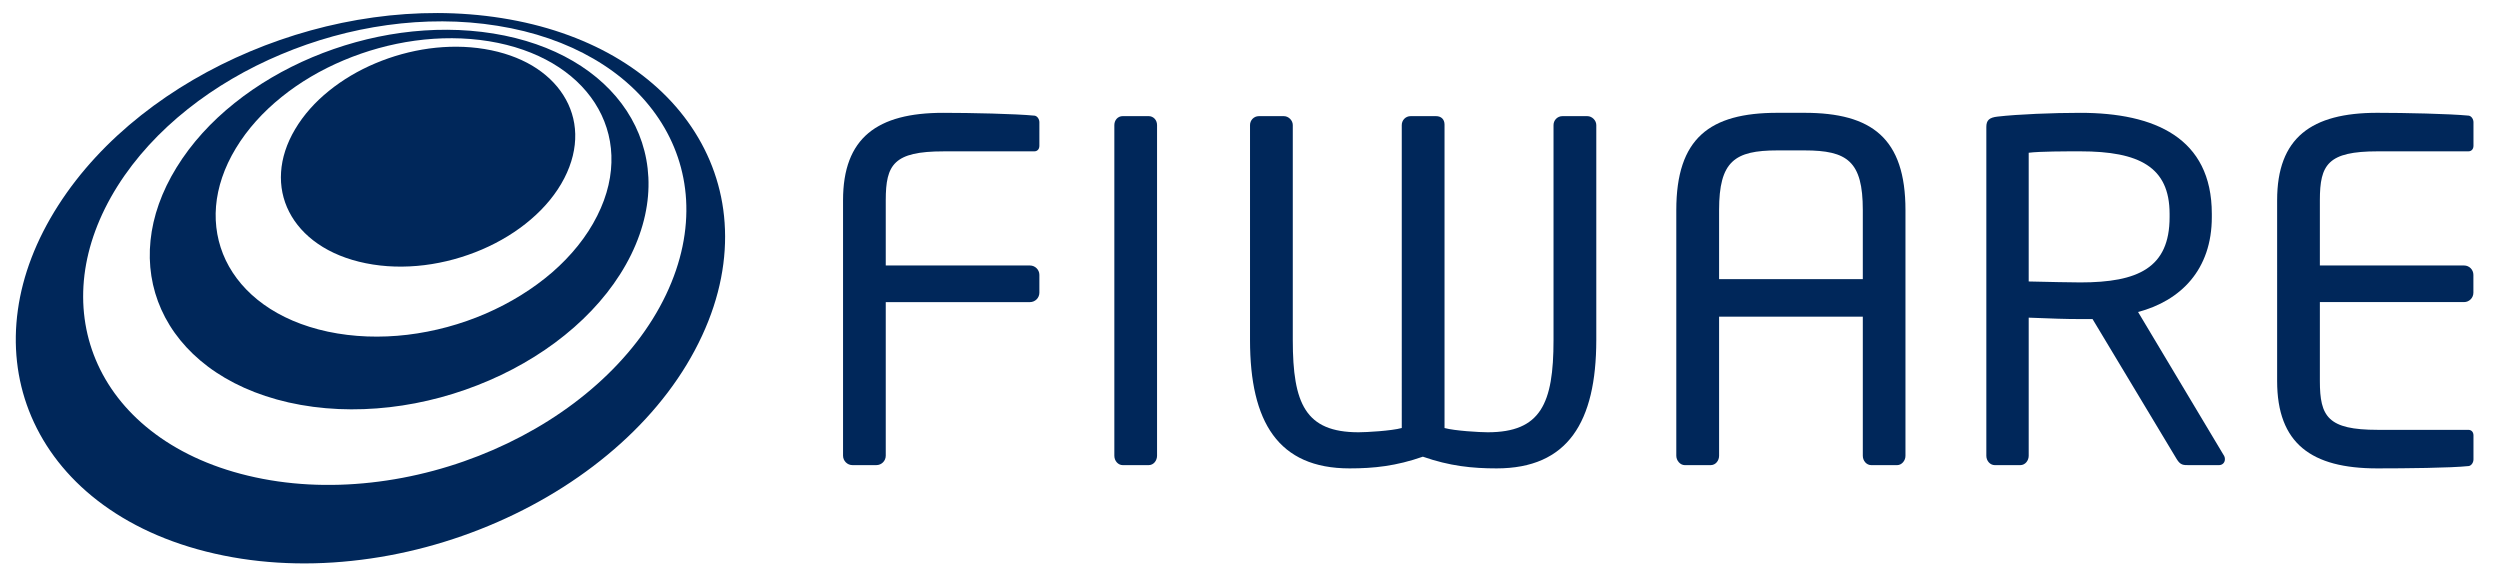 <?xml version="1.0" encoding="utf-8"?>
<!-- Generator: Adobe Illustrator 16.0.0, SVG Export Plug-In . SVG Version: 6.00 Build 0)  -->
<!DOCTYPE svg PUBLIC "-//W3C//DTD SVG 1.1//EN" "http://www.w3.org/Graphics/SVG/1.1/DTD/svg11.dtd">
<svg version="1.1" id="Layer_1" xmlns="http://www.w3.org/2000/svg" xmlns:xlink="http://www.w3.org/1999/xlink" x="0px" y="0px"
	 width="86px" height="20px" viewBox="0 0 128 30" enable-background="new 0 0 128 30" xml:space="preserve">
<g>
	<path fill="#00275A" d="M52.646,15.589h-7.441v7.925c0,0.268-0.218,0.486-0.485,0.486h-1.236c-0.265,0-0.483-0.223-0.483-0.486
		V10.332c0-3.226,1.769-4.51,5.162-4.51c1.43,0,3.708,0.049,4.725,0.146c0.147,0.024,0.244,0.194,0.244,0.339V7.52
		c0,0.17-0.097,0.29-0.267,0.29h-4.678c-2.568,0-2.982,0.678-2.982,2.522v3.367h7.441c0.267,0,0.486,0.22,0.486,0.484v0.922
		C53.131,15.372,52.913,15.589,52.646,15.589"/>
	<path fill="#00275A" d="M58.769,24.001h-1.333c-0.245,0-0.436-0.222-0.436-0.483V6.454c0-0.243,0.168-0.462,0.436-0.462h1.333
		c0.242,0,0.435,0.194,0.435,0.462v17.062C59.204,23.759,59.034,24.001,58.769,24.001"/>
	<path fill="#00275A" d="M76.723,24.169c-1.258,0-2.422-0.121-3.803-0.604c-1.384,0.483-2.521,0.604-3.781,0.604
		c-3.686,0-5.138-2.396-5.138-6.617V6.453c0-0.243,0.193-0.46,0.459-0.46h1.287c0.241,0,0.461,0.217,0.461,0.46v11.099
		c0,3.273,0.651,4.753,3.392,4.753c0.412,0,1.696-0.072,2.231-0.22V6.453c0-0.243,0.19-0.46,0.459-0.46h1.31
		c0.27,0,0.438,0.169,0.438,0.436v15.657c0.531,0.146,1.816,0.219,2.229,0.219c2.737,0,3.395-1.479,3.395-4.752v-11.1
		c0-0.243,0.193-0.46,0.461-0.46h1.283c0.242,0,0.463,0.217,0.463,0.46v11.099C81.863,21.771,80.408,24.169,76.723,24.169"/>
	<path fill="#00275A" d="M97.391,24.001h-1.332c-0.244,0-0.438-0.219-0.438-0.483v-7.177h-7.416v7.177
		c0,0.241-0.17,0.483-0.438,0.483h-1.332c-0.242,0-0.438-0.242-0.438-0.483V10.84c0-3.71,1.724-5.019,5.213-5.019h1.399
		c3.472,0,5.213,1.309,5.213,5.019v12.678C97.826,23.759,97.635,24.001,97.391,24.001 M95.621,10.84
		c0-2.521-0.799-3.079-3.006-3.079h-1.402c-2.207,0-3.008,0.558-3.008,3.079v3.562h7.416V10.84z"/>
	<path fill="#00275A" d="M113.998,24.001h-1.553c-0.291,0-0.438,0-0.629-0.315l-4.34-7.222h-0.22h-0.409
		c-0.804,0-1.384-0.024-2.666-0.073v7.127c0,0.241-0.173,0.483-0.438,0.483h-1.31c-0.242,0-0.438-0.219-0.438-0.483V6.55
		c0-0.341,0.146-0.486,0.582-0.534c1.041-0.12,2.855-0.194,4.268-0.194c3.826,0,6.785,1.284,6.785,5.211v0.17
		c0,2.714-1.604,4.312-3.805,4.896l4.406,7.368c0.051,0.07,0.074,0.146,0.074,0.218C114.312,23.854,114.191,24.001,113.998,24.001
		 M111.451,11.033c0-2.423-1.574-3.224-4.604-3.224c-0.752,0-2.084,0-2.666,0.073v6.642c1.063,0.023,2.104,0.049,2.666,0.049
		c2.979,0,4.604-0.752,4.604-3.369V11.033L111.451,11.033z"/>
	<path fill="#00275A" d="M126.889,24.048c-0.922,0.099-3.297,0.121-4.727,0.121c-3.393,0-5.162-1.283-5.162-4.508V10.33
		c0-3.225,1.77-4.509,5.162-4.509c1.43,0,3.709,0.049,4.727,0.146c0.146,0.025,0.242,0.194,0.242,0.339v1.212
		c0,0.17-0.096,0.291-0.266,0.291h-4.68c-2.568,0-2.98,0.68-2.98,2.521v3.369h7.441c0.268,0,0.481,0.217,0.481,0.484v0.92
		c0,0.268-0.217,0.485-0.481,0.485h-7.441v4.071c0,1.842,0.412,2.521,2.98,2.521h4.68c0.17,0,0.266,0.121,0.266,0.289v1.238
		C127.131,23.854,127.035,24.023,126.889,24.048"/>
	<g>
		<path fill="#00275A" d="M24.505,2.53c0.945,0.156,1.768,0.451,2.452,0.854c0.688,0.41,1.234,0.929,1.61,1.524
			c0.384,0.601,0.597,1.28,0.615,2.004c0.018,0.73-0.163,1.506-0.565,2.286c-0.406,0.788-1,1.505-1.727,2.126
			c-0.729,0.625-1.59,1.151-2.525,1.552c-0.937,0.401-1.945,0.679-2.966,0.805c-1.017,0.125-2.046,0.101-3.024-0.098
			c-0.973-0.196-1.803-0.542-2.47-1.002c-0.662-0.455-1.164-1.02-1.486-1.653c-0.32-0.625-0.464-1.321-0.416-2.047
			c0.046-0.72,0.283-1.471,0.725-2.214c0.437-0.739,1.035-1.406,1.745-1.978c0.706-0.572,1.522-1.054,2.399-1.423
			c0.876-0.37,1.817-0.631,2.768-0.762C22.596,2.375,23.567,2.375,24.505,2.53"/>
		<path fill="#00275A" d="M24.949,1.728c1.577,0.255,2.962,0.745,4.115,1.42c1.171,0.684,2.108,1.558,2.771,2.567
			c0.673,1.026,1.061,2.192,1.121,3.44c0.06,1.265-0.221,2.615-0.889,3.982c-0.68,1.385-1.69,2.651-2.94,3.749
			c-1.258,1.107-2.75,2.035-4.374,2.738c-1.629,0.707-3.381,1.185-5.151,1.387c-1.764,0.201-3.537,0.134-5.212-0.245
			c-1.658-0.377-3.057-1.021-4.164-1.853c-1.095-0.824-1.904-1.828-2.404-2.945c-0.493-1.102-0.686-2.312-0.555-3.564
			c0.127-1.235,0.569-2.51,1.347-3.77c0.767-1.245,1.79-2.361,2.989-3.316c1.188-0.952,2.551-1.749,4.008-2.363
			c1.453-0.611,3.008-1.045,4.585-1.261C21.776,1.478,23.387,1.477,24.949,1.728 M16.416,17.113
			c1.324,0.281,2.718,0.326,4.103,0.162c1.387-0.166,2.762-0.539,4.037-1.09c1.273-0.552,2.443-1.274,3.434-2.129
			c0.983-0.854,1.783-1.837,2.324-2.917c0.54-1.066,0.77-2.123,0.734-3.117c-0.034-0.981-0.333-1.901-0.855-2.712
			c-0.518-0.803-1.256-1.498-2.183-2.044c-0.917-0.539-2.022-0.934-3.281-1.139c-1.252-0.202-2.545-0.202-3.816-0.028
			c-1.265,0.174-2.513,0.52-3.679,1.012c-1.169,0.491-2.258,1.13-3.204,1.893c-0.953,0.766-1.762,1.656-2.361,2.648
			c-0.605,1-0.939,2.011-1.022,2.985c-0.082,0.982,0.092,1.931,0.501,2.79c0.416,0.868,1.073,1.646,1.954,2.279
			C13.989,16.344,15.104,16.832,16.416,17.113"/>
		<path fill="#00275A" d="M36.89,11.494c-0.124-1.804-0.723-3.483-1.714-4.948c-0.97-1.438-2.323-2.673-3.99-3.636
			c-1.639-0.942-3.588-1.626-5.796-1.976c-2.179-0.346-4.42-0.34-6.617-0.035c-2.186,0.303-4.345,0.904-6.368,1.755
			C10.376,3.506,8.466,4.616,6.791,5.94c-1.695,1.338-3.165,2.906-4.288,4.662c-1.145,1.787-1.832,3.611-2.08,5.386
			c-0.255,1.812-0.058,3.578,0.569,5.197c0.643,1.656,1.732,3.162,3.243,4.406c1.543,1.271,3.518,2.268,5.888,2.867
			c2.404,0.609,4.967,0.756,7.534,0.482c2.582-0.271,5.14-0.961,7.518-2.004c2.372-1.037,4.542-2.418,6.362-4.062
			c1.802-1.627,3.244-3.506,4.192-5.557C36.658,15.313,37.019,13.339,36.89,11.494 M33.87,15.199
			c-0.813,1.709-2.039,3.271-3.558,4.625c-1.536,1.371-3.361,2.518-5.353,3.385c-1.995,0.869-4.142,1.451-6.311,1.689
			c-2.157,0.24-4.317,0.137-6.354-0.354c-2.009-0.481-3.696-1.293-5.022-2.336c-1.305-1.024-2.259-2.272-2.835-3.653
			c-0.565-1.354-0.765-2.838-0.579-4.367c0.184-1.501,0.743-3.049,1.698-4.572c0.943-1.499,2.188-2.84,3.632-3.986
			c1.432-1.138,3.07-2.093,4.814-2.824c1.739-0.734,3.597-1.25,5.479-1.511c1.892-0.262,3.82-0.266,5.689,0.035
			c1.893,0.302,3.56,0.89,4.954,1.7c1.418,0.821,2.559,1.875,3.373,3.098c0.828,1.243,1.318,2.662,1.406,4.184
			C34.992,11.862,34.669,13.518,33.87,15.199"/>
	</g>
</g>
</svg>

